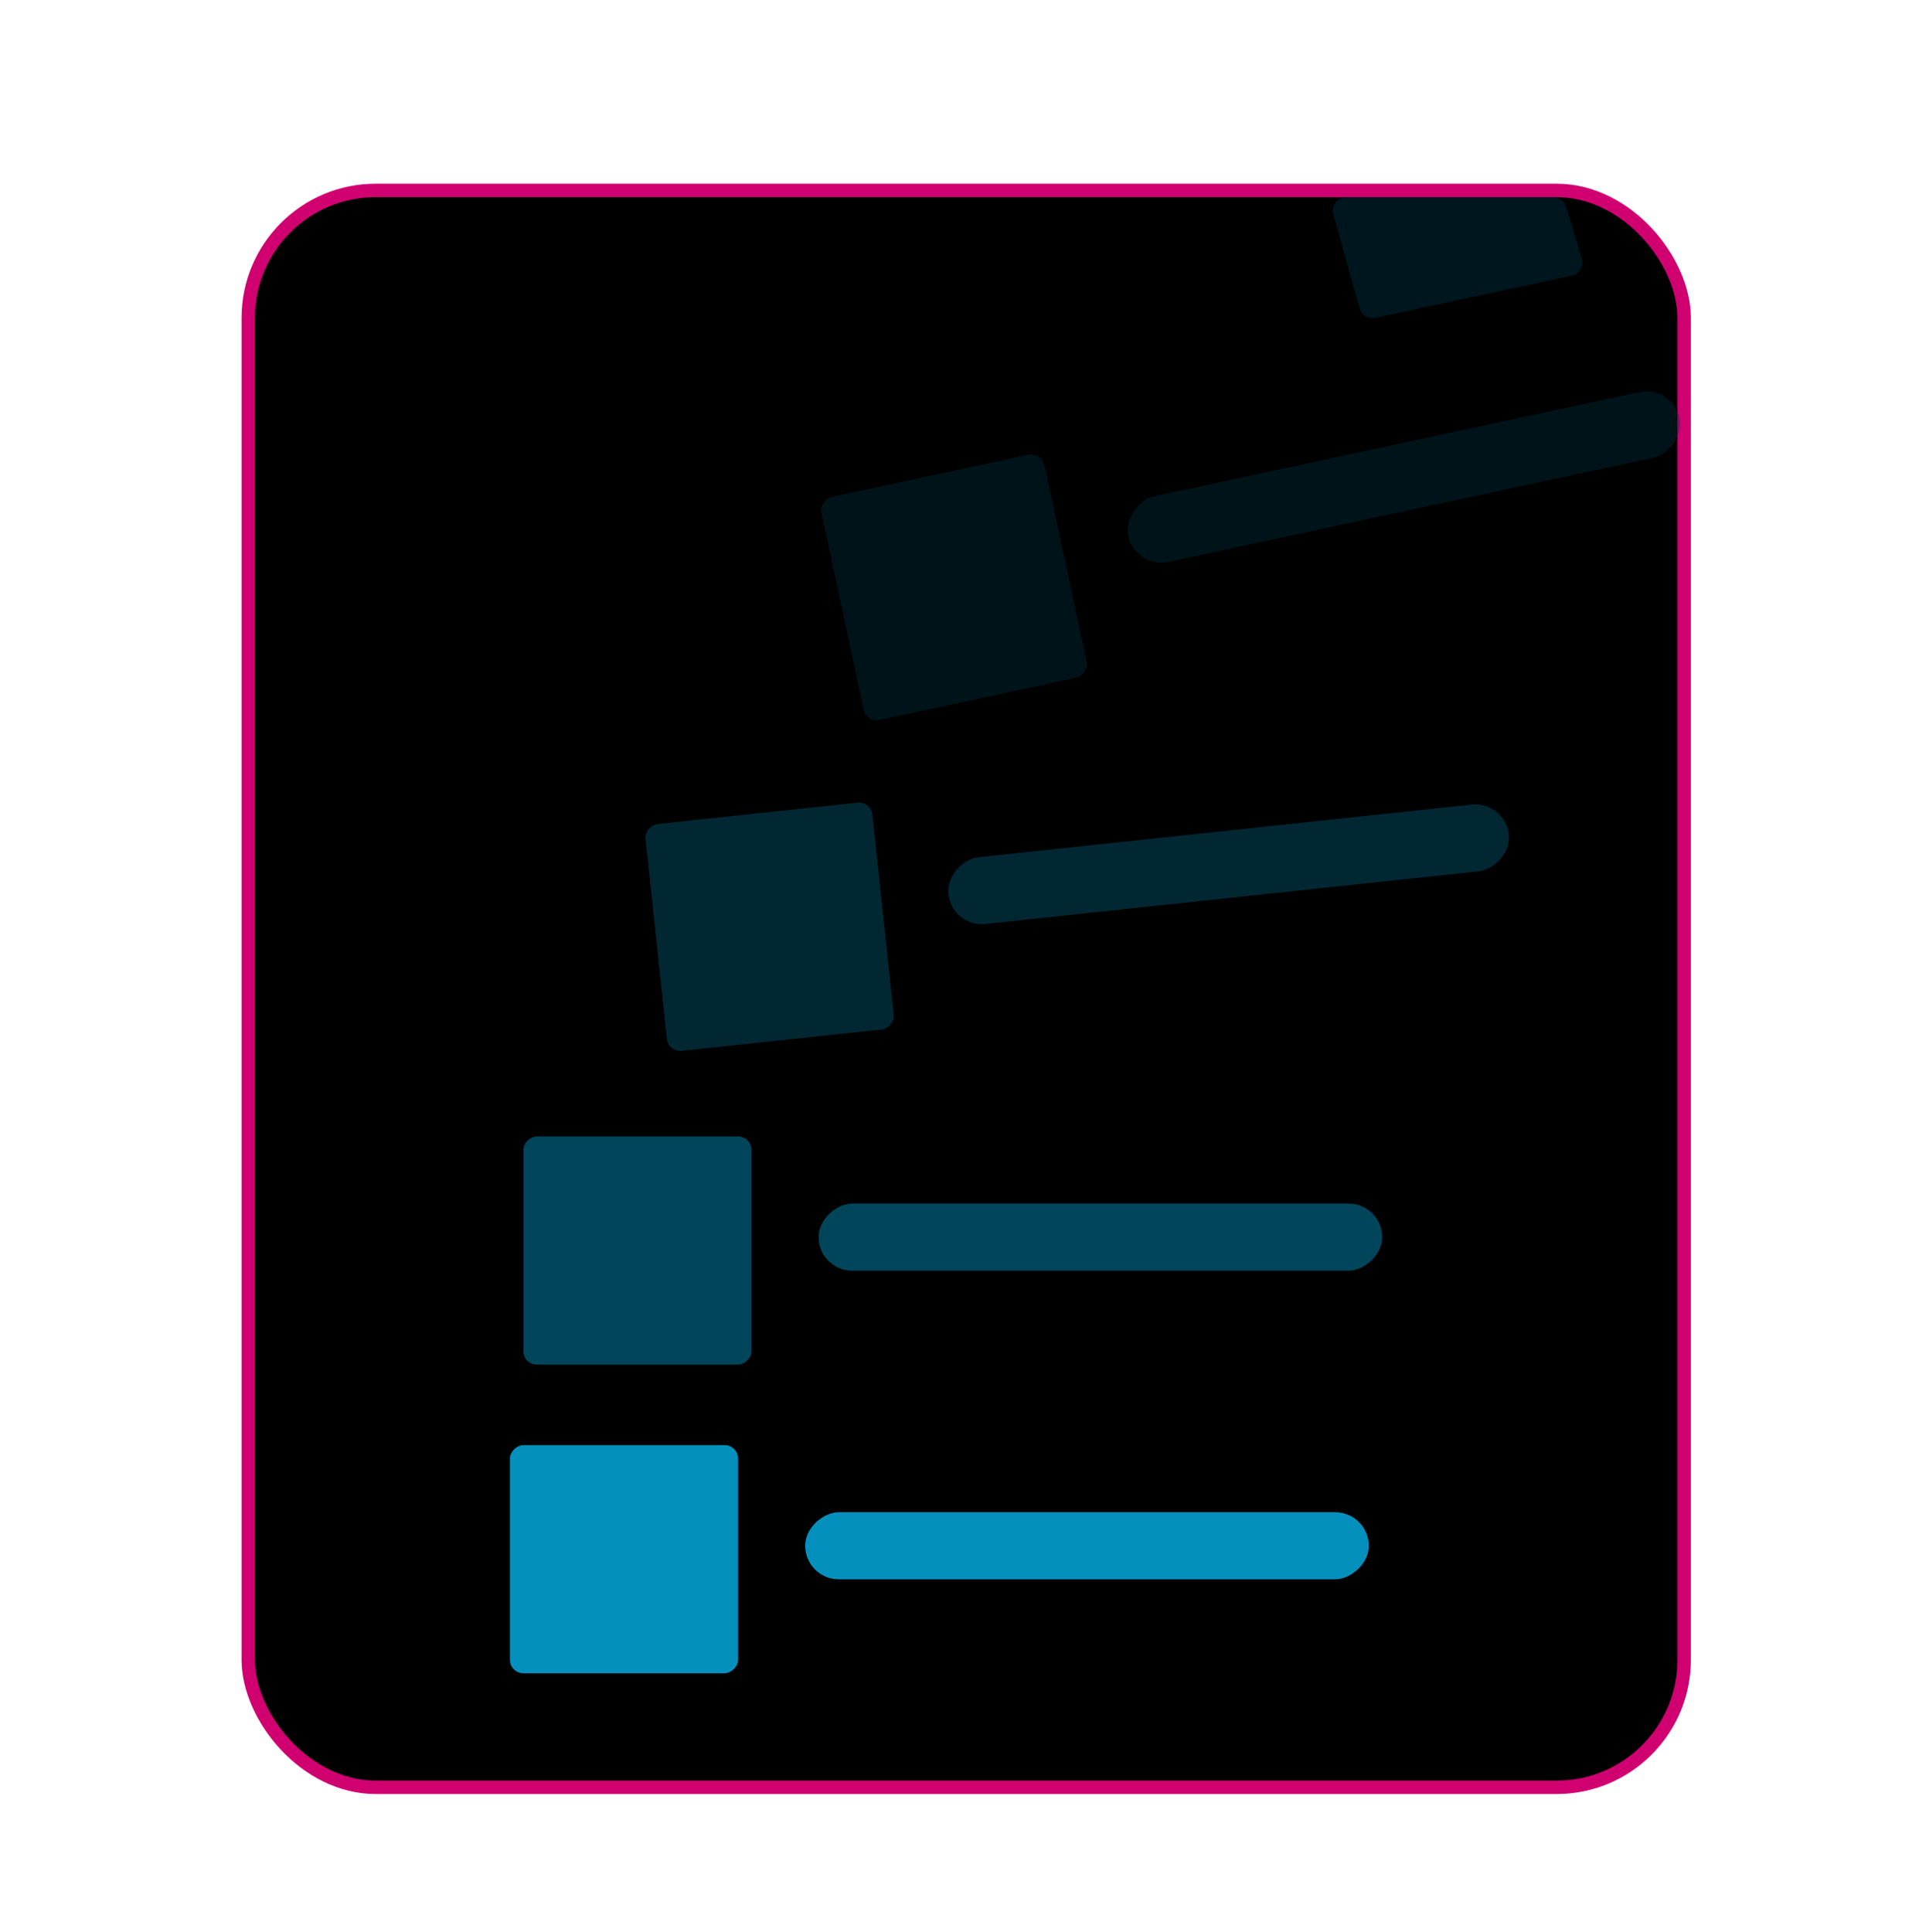 <svg width="143" height="144" viewBox="0 0 143 144" fill="none" xmlns="http://www.w3.org/2000/svg">
<rect x="18.5" y="14.191" width="107" height="119" rx="9.5" fill="black" stroke="#D10071"/>
<rect x="112.169" y="59.691" width="5" height="42" rx="2.5" transform="rotate(83.91 112.169 59.691)" fill="#0490BD" fill-opacity="0.27"/>
<rect x="103" y="89.691" width="5" height="42" rx="2.5" transform="rotate(90 103 89.691)" fill="#0490BD" fill-opacity="0.48"/>
<rect x="102" y="112.691" width="5" height="42" rx="2.5" transform="rotate(90 102 112.691)" fill="#0490BD"/>
<rect x="77.621" y="33.671" width="17" height="17" rx="1" transform="rotate(77.881 77.621 33.671)" fill="#013444" fill-opacity="0.38"/>
<path d="M115.757 14.692C116.198 14.692 116.587 14.981 116.714 15.404L117.878 19.275C118.046 19.834 117.701 20.418 117.13 20.54L102.489 23.684C101.972 23.795 101.458 23.485 101.316 22.976L99.355 15.96C99.177 15.323 99.656 14.691 100.318 14.691L115.757 14.692Z" fill="#013444" fill-opacity="0.44"/>
<rect x="64.904" y="59.706" width="17" height="17" rx="1" transform="rotate(83.91 64.904 59.706)" fill="#0490BD" fill-opacity="0.27"/>
<rect x="56" y="84.691" width="17" height="17" rx="1" transform="rotate(90 56 84.691)" fill="#0490BD" fill-opacity="0.48"/>
<rect x="55" y="107.691" width="17" height="17" rx="1" transform="rotate(90 55 107.691)" fill="#0490BD"/>
<rect x="124.624" y="28.691" width="5" height="42" rx="2.5" transform="rotate(77.881 124.624 28.691)" fill="#013444" fill-opacity="0.38"/>
</svg>
